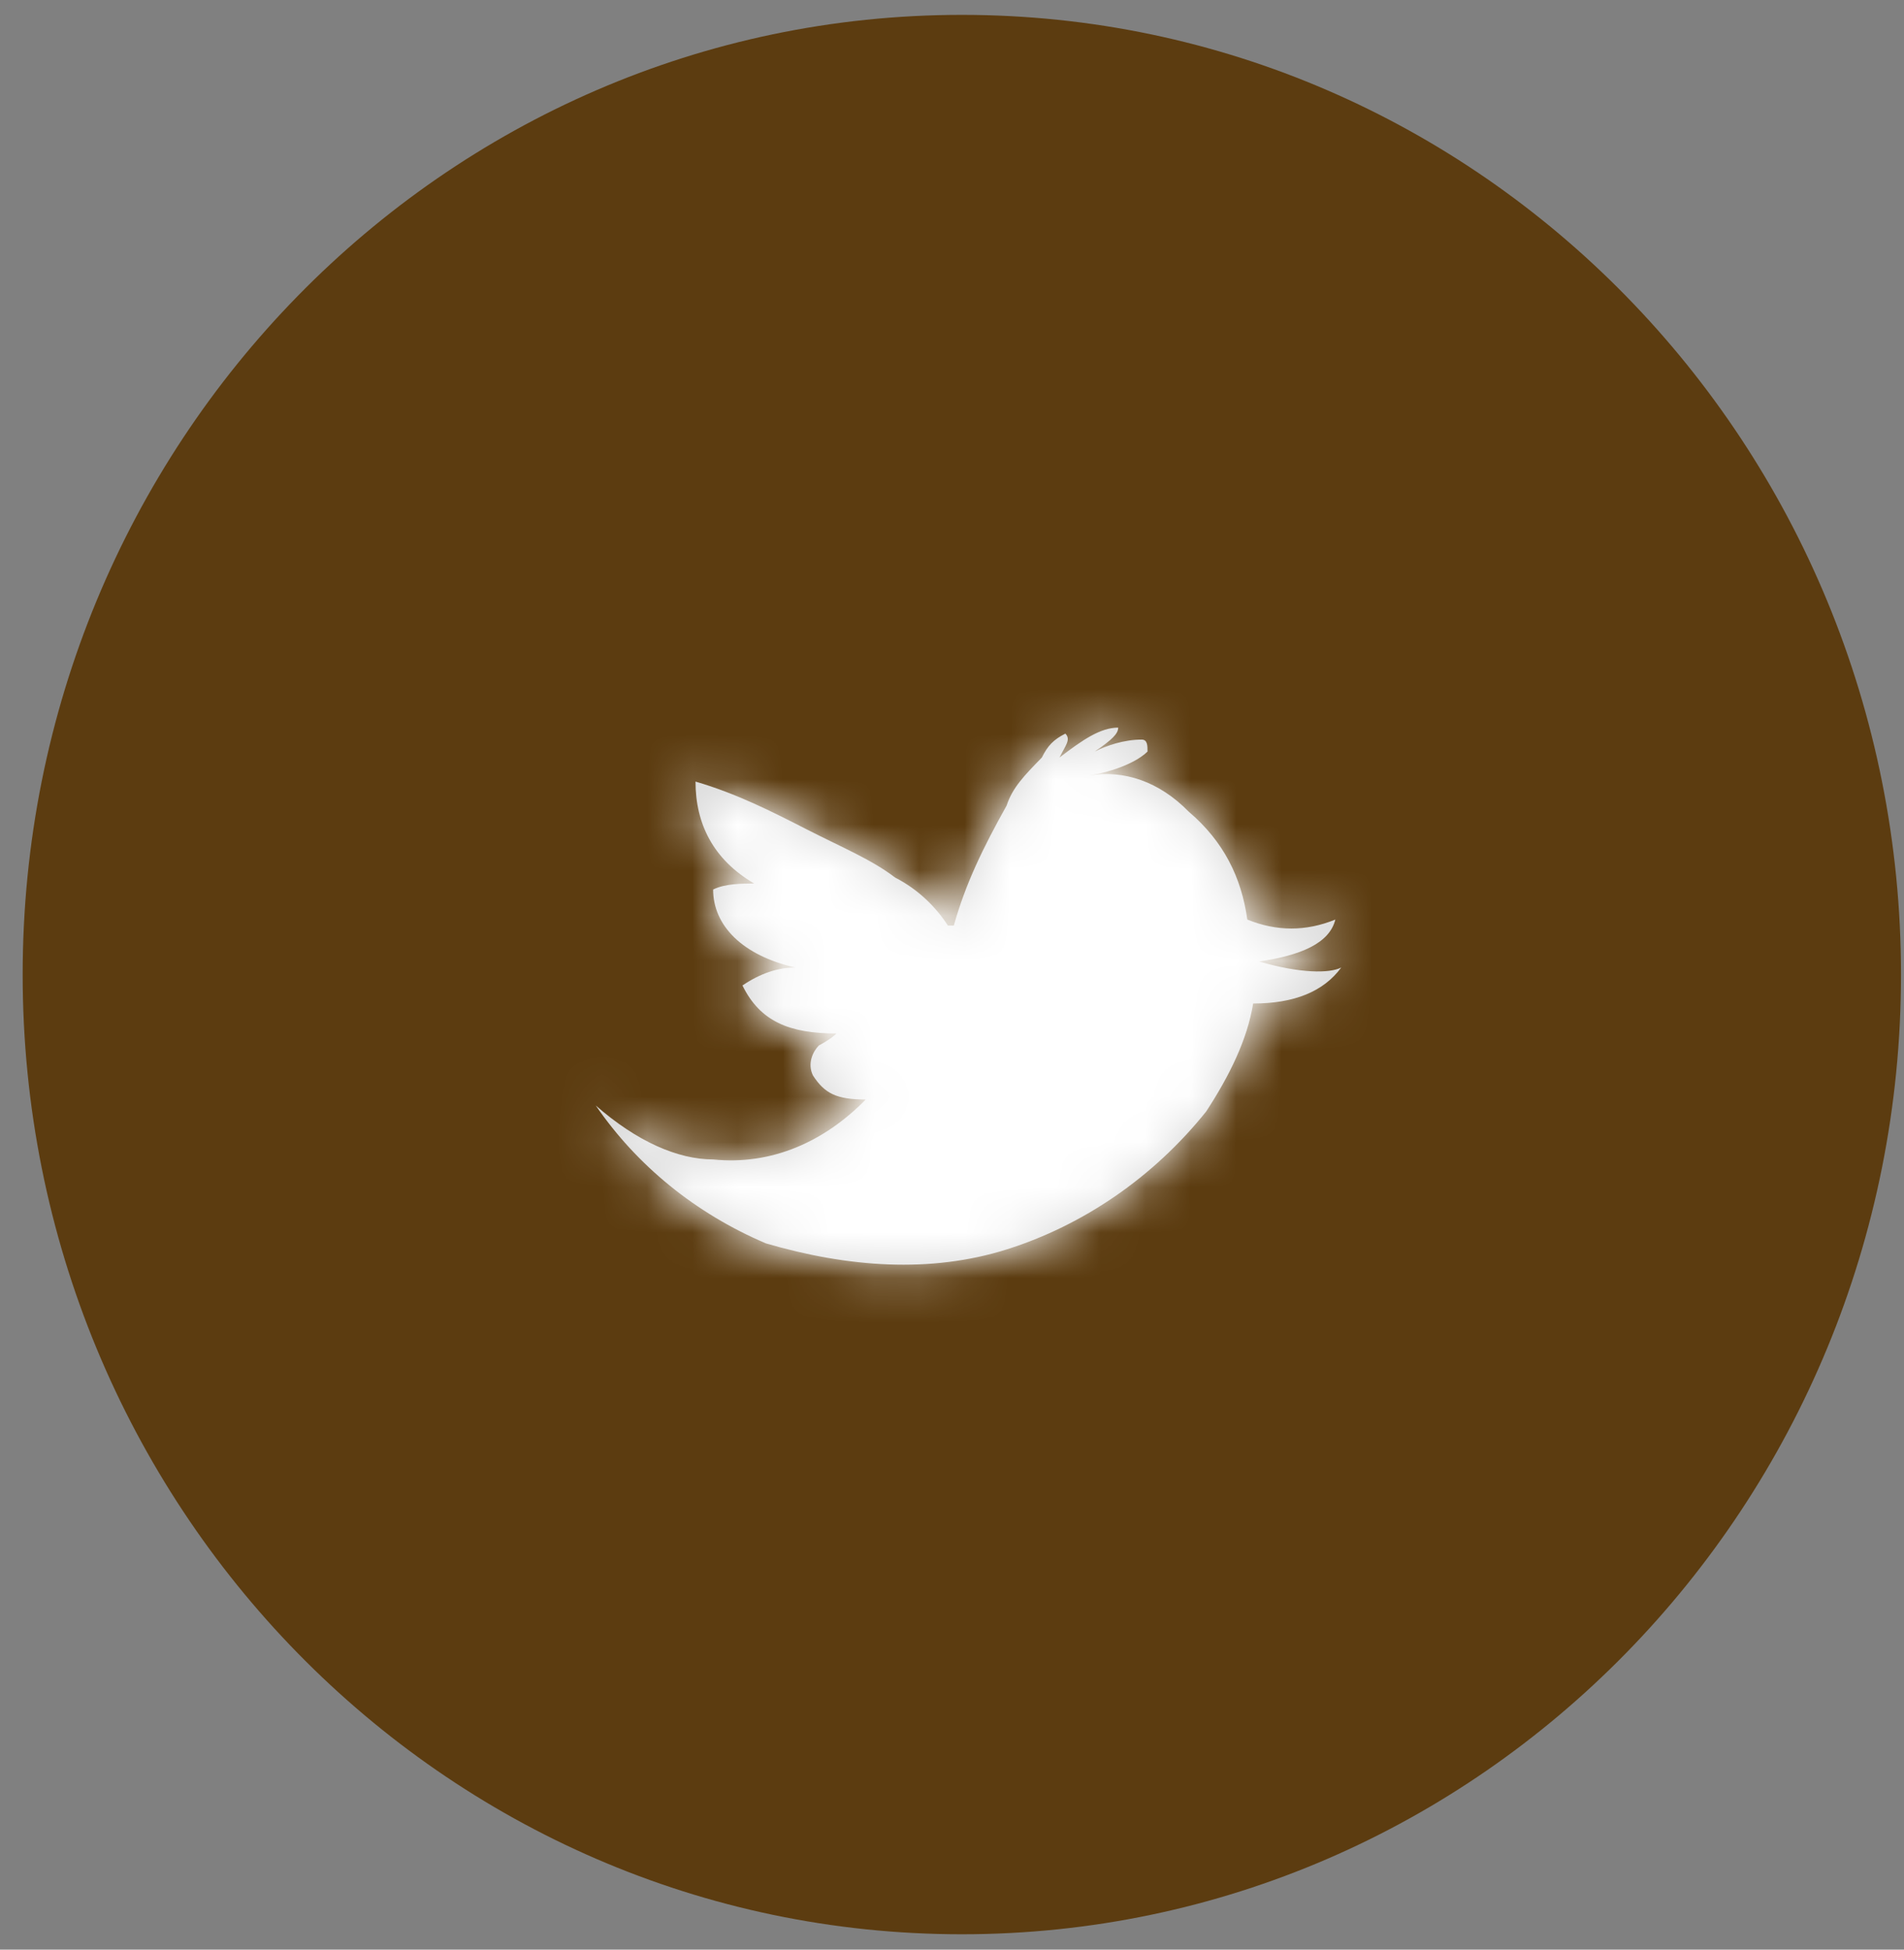 <?xml version="1.0" encoding="UTF-8" standalone="no"?>
<svg width="42px" height="43px" viewBox="0 0 42 43" version="1.1" xmlns="http://www.w3.org/2000/svg" xmlns:xlink="http://www.w3.org/1999/xlink">
    <rect x="0" y="0" width="42" height="43" fill="#808080" stroke="none"/>
    <!-- Generator: sketchtool 41.2 (35397) - http://www.bohemiancoding.com/sketch -->
    <title>01532B36-7E5C-42EB-9106-02F39CB2322F</title>
    <desc>Created with sketchtool.</desc>
    <defs>
        <path d="M10.599,1.023 C10.729,0.759 10.858,0.627 10.729,0.495 C10.469,0.627 10.34,0.759 10.21,1.023 C9.822,1.421 9.563,1.685 9.433,2.082 C8.916,3.008 8.527,3.802 8.268,4.729 L8.138,4.729 C7.88,4.331 7.491,3.934 6.973,3.67 C6.456,3.273 5.808,3.008 5.031,2.611 C4.255,2.214 3.477,1.818 2.57,1.553 C2.57,2.479 2.959,3.273 3.866,3.802 C3.606,3.802 3.219,3.802 2.959,3.934 C2.959,4.729 3.606,5.389 4.772,5.654 C4.384,5.654 3.995,5.786 3.606,6.05 C3.995,6.844 4.643,7.109 5.679,7.109 C5.549,7.241 5.291,7.373 5.291,7.373 C5.161,7.506 5.031,7.77 5.161,8.035 C5.419,8.432 5.679,8.565 6.325,8.565 C5.419,9.491 4.255,10.02 2.959,9.887 C2.182,9.887 1.276,9.491 0.37,8.697 C1.276,10.02 2.57,11.078 4.125,11.739 C5.938,12.268 7.75,12.401 9.433,11.872 C11.116,11.342 12.67,10.284 13.835,8.829 C14.353,8.035 14.742,7.241 14.871,6.448 C15.778,6.448 16.426,6.183 16.814,5.654 C16.555,5.786 15.907,5.786 15.001,5.521 C15.907,5.389 16.555,5.125 16.684,4.596 C16.037,4.86 15.39,4.86 14.742,4.596 C14.613,3.67 14.224,2.875 13.447,2.214 C12.799,1.553 12.022,1.288 11.246,1.421 C12.022,1.288 12.411,1.023 12.541,0.891 C12.541,0.759 12.541,0.627 12.411,0.627 C12.022,0.627 11.635,0.759 11.376,0.891 C11.765,0.627 11.894,0.495 11.894,0.363 C11.505,0.363 11.116,0.627 10.599,1.023 L10.599,1.023 Z M13.447,2.214 L13.447,2.155 L13.447,2.214 L13.447,2.214 Z" id="path-1"></path>
    </defs>
    <g id="Page-1" stroke="none" stroke-width="1" fill="none" fill-rule="evenodd">
        <g id="Desktop-Assets" transform="translate(-923, -1765)">
            <g id="Group-16-Copy" transform="translate(923.5, 1765.328)">
                <path d="M20.717,42.333 C32.159,42.333 41.434,32.857 41.434,21.167 C41.434,9.477 32.159,0 20.717,0 C9.275,0 0,9.477 0,21.167 C0,32.857 9.275,42.333 20.717,42.333 L20.717,42.333 Z" id="Stroke-83" fill="#5c3c10"></path>
                <g id="Group-87" transform="translate(12.272, 15.357)">
                    <mask id="mask-2" fill="white">
                        <use xlink:href="#path-1"></use>
                    </mask>
                    <use id="Clip-86" fill="#D8D8D8" xlink:href="#path-1"></use>
                    <polygon id="Fill-85" fill="#FFFFFF" mask="url(#mask-2)" points="-5.318 18.02 22.502 18.02 22.502 -5.449 -5.318 -5.449"></polygon>
                </g>
            </g>
        </g>
    </g>
</svg>